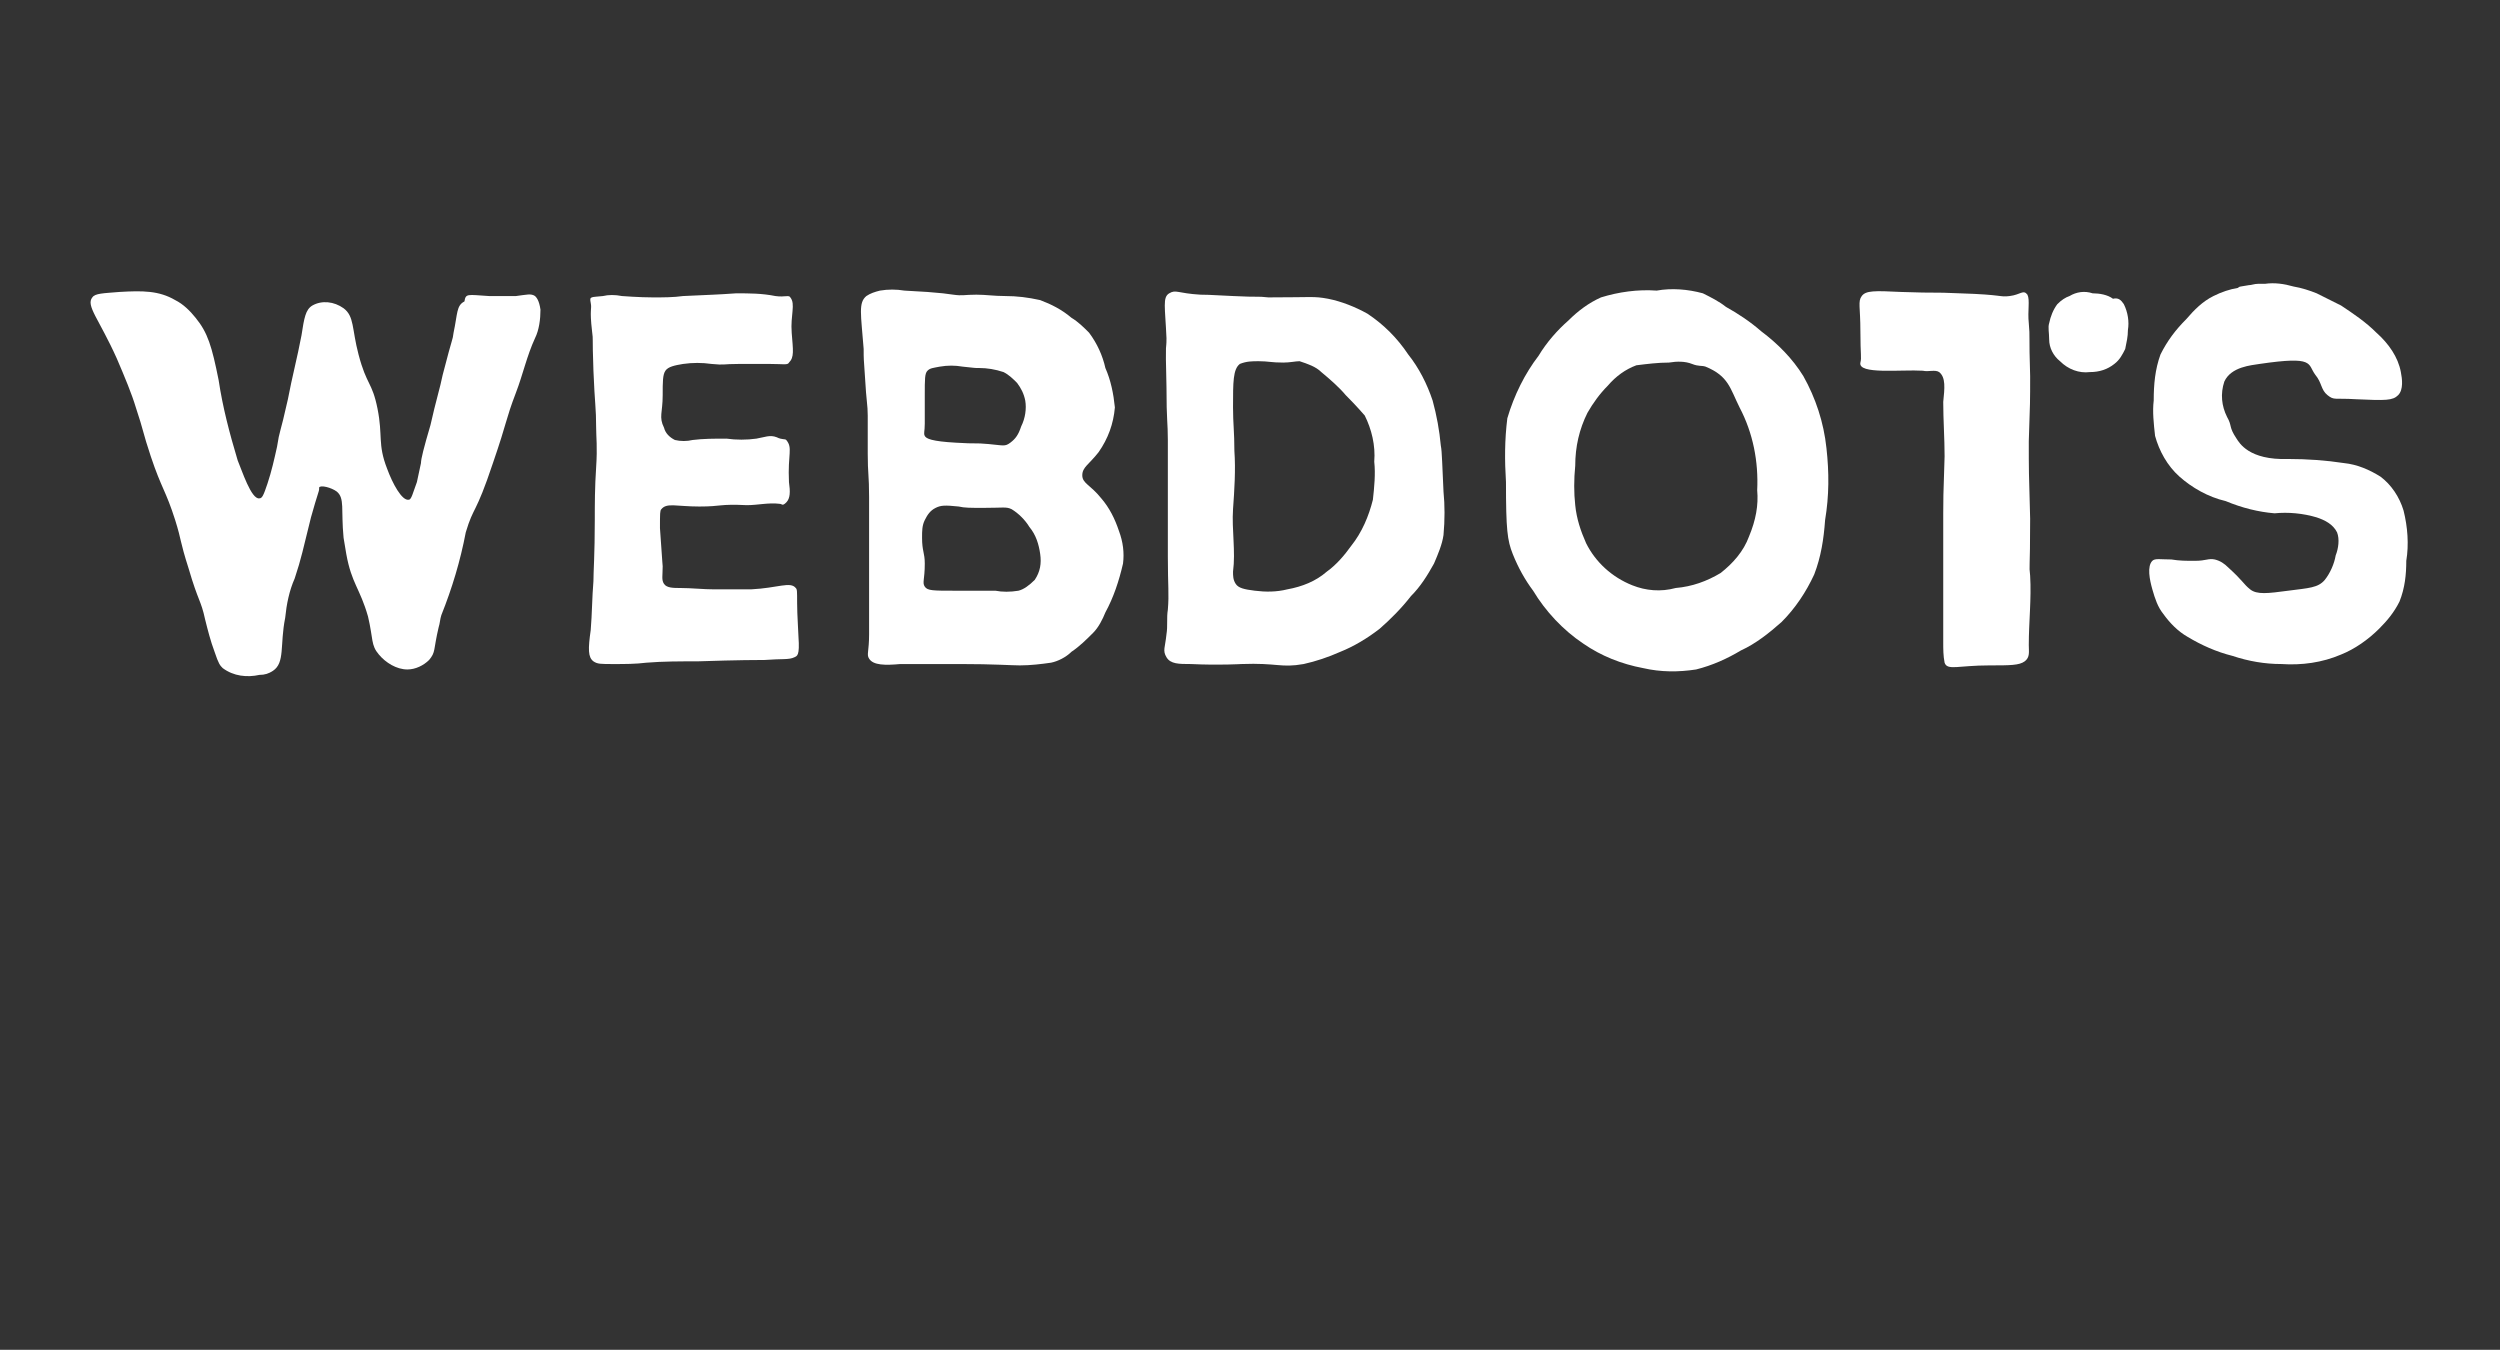 <?xml version="1.0" encoding="utf-8"?>
<!-- Generator: Adobe Illustrator 23.0.4, SVG Export Plug-In . SVG Version: 6.00 Build 0)  -->
<svg version="1.1" id="Layer_1" xmlns="http://www.w3.org/2000/svg" xmlns:xlink="http://www.w3.org/1999/xlink" x="0px" y="0px"
	 viewBox="0 0 184.1 99.4" style="enable-background:new 0 0 184.1 99.4;" xml:space="preserve">
<rect x="0" y="0" width="184.1" height="99.4" fill="#333333" stroke="none"/>
<style type="text/css">
	.st0{fill:#FFFFFF;}
</style>
<title>webdotss</title>
<path class="st0" d="M36,21.8c0.7,0,1.3,0,2,0c0.8-0.1,1.1-0.2,1.4,0c0.1,0.1,0.3,0.3,0.4,1c0,0.7-0.1,1.5-0.4,2.1
	c-0.6,1.3-0.9,2.7-1.4,4c-0.8,2.1-0.6,2-1.7,5.2c-1.3,3.9-1.4,3.1-2,5.1c-0.4,2.1-1,4.1-1.8,6.1c-0.1,0.3-0.1,0.6-0.2,0.9
	c-0.4,1.7-0.2,1.8-0.7,2.4c-0.4,0.4-1,0.7-1.6,0.7c-0.8,0-1.6-0.5-2.1-1.1c-0.6-0.7-0.4-1.1-0.8-2.8c-0.6-2.1-1.2-2.4-1.6-4.6
	c-0.1-0.6-0.2-1.2-0.2-1.2c-0.2-2.1,0.1-2.9-0.5-3.4c-0.4-0.3-1.2-0.5-1.3-0.3c0,0,0,0.1,0,0.1c0,0.2-0.1,0.3-0.6,2.1
	c-0.6,2.4-0.7,3-1.2,4.5c-0.4,0.9-0.6,1.9-0.7,2.9c-0.4,2,0,3.3-0.9,3.9c-0.3,0.2-0.6,0.3-1,0.3c-0.9,0.2-1.9,0.1-2.7-0.5
	c-0.2-0.2-0.3-0.3-0.6-1.2c-0.3-0.8-0.5-1.6-0.7-2.4c-0.3-1.4-0.5-1.3-1.2-3.7c-0.7-2.2-0.5-2-1-3.6c-0.7-2.2-1-2.3-1.8-4.7
	c-0.6-1.8-0.5-1.8-1.1-3.6c-0.3-1-0.8-2.2-1.4-3.6c-1.3-2.9-2.3-3.9-1.8-4.5c0.2-0.3,0.8-0.3,2-0.4c1.7-0.1,2.9-0.1,4.1,0.6
	c0.6,0.3,1.1,0.8,1.5,1.3c0.9,1.1,1.2,2.1,1.7,4.6c0.3,2,0.8,3.9,1.4,5.9c0.3,0.7,1,2.9,1.6,2.8c0.2,0,0.3-0.2,0.6-1.1
	c0.3-0.9,0.5-1.8,0.7-2.7c0.2-1.3,0.2-0.8,0.8-3.5c0.3-1.6,0.7-3.1,1-4.7c0.2-1.3,0.3-1.9,0.8-2.2c0.7-0.4,1.6-0.3,2.3,0.2
	c0.8,0.6,0.6,1.5,1.1,3.4c0.6,2.3,1,2,1.4,4s0,2.6,0.7,4.4c0.4,1.1,1.1,2.4,1.6,2.3c0.2,0,0.3-0.5,0.6-1.3c0.1-0.5,0.2-0.9,0.3-1.4
	c0-0.3,0.2-1.1,0.7-2.8c0.4-1.8,0.7-2.7,0.9-3.7c0.8-3.1,0.7-2.4,0.8-3.1c0.3-1.4,0.2-2,0.8-2.3C34.3,21.6,34.4,21.7,36,21.8z"/>
<path class="st0" d="M57.2,32.2c0.4,0.2,0.6,0.1,0.7,0.2c0.5,0.6,0.1,1,0.2,3.1c0.1,0.7,0.1,1.2-0.2,1.5s-0.3,0.1-0.5,0.1
	c-0.8-0.1-1.6,0.1-2.4,0.1c-2.1-0.1-1.8,0.1-3.5,0.1s-2.4-0.3-2.8,0.2c-0.1,0.1-0.1,0.3-0.1,1.4c0.2,3,0.2,2.7,0.2,2.8
	c0,0.7-0.1,1,0.1,1.3s0.7,0.3,1.2,0.3c0.8,0,1.7,0.1,2.5,0.1c2.3,0,2,0,2.7,0c2-0.1,2.9-0.6,3.3-0.1c0.1,0.1,0.1,0.2,0.1,1.1
	s0.1,2.2,0.1,2.5c0.1,1.4-0.1,1.4-0.3,1.5c-0.4,0.2-0.9,0.1-2.2,0.2c-0.4,0-1.9,0-4.9,0.1c-1.3,0-2.6,0-3.8,0.1
	c-0.8,0.1-1.6,0.1-2.4,0.1c-1,0-1.2,0-1.5-0.2c-0.4-0.3-0.4-0.9-0.2-2.3c0.1-1.2,0.1-2.4,0.2-3.6c0-0.7,0.1-2,0.1-4.5
	c0-1.2,0-2.4,0.1-3.9s0-2.2,0-2.9c0-1.5-0.1-1.7-0.2-4.2c-0.1-2.8,0-2.1-0.1-2.9c-0.2-1.7,0-1.6-0.1-2.1s0-0.4,0.9-0.5
	c0.4-0.1,0.9-0.1,1.4,0c0,0,1.3,0.1,2.3,0.1c0.7,0,1.5,0,2.2-0.1c2.1-0.1,2.5-0.1,3.9-0.2c1,0,1.9,0,2.9,0.2c0.7,0.1,1-0.1,1.1,0.1
	c0.4,0.5,0,1.3,0.1,2.6s0.2,1.8-0.2,2.2c-0.1,0.2-0.4,0.1-1.4,0.1c-1.3,0-1.5,0-2.3,0c-1.2,0-1,0.1-2,0c-0.7-0.1-1.4-0.1-2.1,0
	c-0.6,0.1-1.1,0.2-1.3,0.5s-0.2,0.8-0.2,1.8c0,1.3-0.3,1.6,0.1,2.4c0.1,0.4,0.4,0.7,0.8,0.9c0.4,0.1,0.9,0.1,1.3,0
	c0.8-0.1,1.6-0.1,2.5-0.1c0.7,0.1,1.5,0.1,2.2,0C56.3,32.2,56.7,32,57.2,32.2z"/>
<path class="st0" d="M64,48.5c-0.2-0.3,0-0.5,0-1.8c0-0.6,0-1.1,0-1.7V39c0-2.1,0-2,0-2.4c0-1.6-0.1-1.7-0.1-3.2c0-1.5,0-1.5,0-2.8
	c0-0.8-0.1-1-0.2-2.8c-0.1-1.5-0.1-1.3-0.1-2.1c-0.2-2.6-0.4-3.4,0.2-3.9c0.3-0.2,0.6-0.3,1-0.4c0.6-0.1,1.2-0.1,1.8,0l1.7,0.1
	c1.2,0.1,1.2,0.1,1.9,0.2s0.8,0,1.7,0c0.7,0,1.3,0.1,2.1,0.1c0.9,0,1.7,0.1,2.6,0.3c0.8,0.3,1.6,0.7,2.3,1.3
	c0.5,0.3,0.9,0.7,1.3,1.1c0.6,0.8,1,1.7,1.2,2.6c0.4,0.9,0.6,1.9,0.7,2.9c-0.1,1.2-0.5,2.3-1.2,3.3c-0.7,0.9-1.2,1.1-1.2,1.7
	s0.6,0.7,1.4,1.7c0.6,0.7,1,1.5,1.3,2.4c0.3,0.8,0.4,1.6,0.3,2.4c-0.3,1.3-0.7,2.5-1.3,3.6c-0.2,0.5-0.5,1.1-0.9,1.5
	c-0.5,0.5-1,1-1.6,1.4c-0.4,0.4-1,0.7-1.5,0.8c-0.7,0.1-1.5,0.2-2.3,0.2c-0.6,0-1.9-0.1-4.4-0.1c-4.1,0-4.4,0-4.4,0
	C65.2,49,64.3,49,64,48.5z M76.2,42.7c0.4-0.6,0.5-1.2,0.4-1.9c-0.1-0.7-0.3-1.4-0.8-2c-0.3-0.5-0.8-1-1.3-1.3
	c-0.4-0.2-0.6-0.1-2.1-0.1c-0.9,0-1.4,0-1.8-0.1c-1-0.1-1.3-0.1-1.7,0.1c-0.4,0.2-0.6,0.5-0.8,0.9c-0.2,0.4-0.2,0.8-0.2,1.3
	c0,1,0.2,1.1,0.2,1.9c0,1.2-0.2,1.4,0,1.7s0.6,0.3,2.2,0.3h3c0.5,0.1,1.1,0.1,1.7,0C75.4,43.4,75.8,43.1,76.2,42.7z M75.2,31.4
	c0.3-0.6,0.4-1.3,0.3-1.9c-0.1-0.5-0.3-0.9-0.6-1.3c-0.3-0.3-0.6-0.6-1-0.8c-0.6-0.2-1.2-0.3-1.8-0.3c-0.4,0-0.2,0-1.2-0.1
	c-0.6-0.1-1.1-0.1-1.7,0c-0.5,0.1-0.7,0.1-0.9,0.3s-0.2,0.6-0.2,1.8s0,1.6,0,2.1c0,0.6-0.1,0.7,0,0.9c0.1,0.2,0.5,0.4,2.3,0.5
	c1.6,0.1,1.3,0,2.4,0.1s1.2,0.2,1.6-0.1S75,32,75.2,31.4L75.2,31.4z"/>
<path class="st0" d="M88.4,21.7c0.4,0,0.4,0,2.4,0.1s1.7,0,2.6,0.1c3.3,0,3.3-0.1,4.4,0.1c1,0.2,2,0.6,2.9,1.1c1.2,0.8,2.2,1.8,3,3
	c0.8,1,1.4,2.2,1.8,3.4c0.3,1.1,0.5,2.2,0.6,3.3c0.1,0.5,0.1,1.5,0.2,3.4c0.1,1,0.1,2.1,0,3.2c-0.1,0.7-0.4,1.4-0.7,2.1
	c-0.5,0.9-1,1.7-1.7,2.4c-0.7,0.9-1.5,1.7-2.3,2.4c-0.9,0.7-1.9,1.3-2.9,1.7c-0.9,0.4-1.8,0.7-2.7,0.9c-1.7,0.3-1.9-0.1-4.6,0
	c0,0-1.6,0.1-3.7,0c-0.9,0-1.5,0-1.8-0.5s-0.1-0.7,0-1.7c0.1-0.6,0-1.2,0.1-1.8c0.1-1.2,0-1.7,0-3.9c0-0.7,0-2,0-4.6
	c0-3.1,0-3.1,0-4c0-1.3-0.1-1.4-0.1-3.9c-0.1-3.9,0-2.5,0-3.6c-0.1-2.3-0.3-3,0.2-3.3S86.7,21.6,88.4,21.7z M94.5,26.7
	c-0.9,0-1.1-0.1-1.8-0.1c-0.5,0-0.9,0-1.4,0.2c-0.5,0.4-0.5,1.3-0.5,3.2c0,1.2,0.1,1.8,0.1,3.2c0.1,1.4,0,2.9-0.1,4.3
	c-0.1,1.5,0.2,3.1,0,4.6c0,0.3,0,0.6,0.2,0.9c0.2,0.3,0.6,0.4,1.4,0.5c0.8,0.1,1.6,0.1,2.4-0.1c1.1-0.2,2.1-0.6,2.9-1.3
	c0.7-0.5,1.3-1.2,1.8-1.9c0.8-1,1.3-2.2,1.6-3.4c0.1-0.9,0.2-1.9,0.1-2.8c0.1-1.2-0.2-2.4-0.7-3.4c-0.1-0.1-0.5-0.6-1.4-1.5
	c-0.5-0.6-1.2-1.2-1.8-1.7c-0.4-0.4-1-0.6-1.6-0.8C95.4,26.6,95,26.7,94.5,26.7L94.5,26.7z"/>
<path class="st0" d="M134.5,33c0.2,1.8,0.2,3.5-0.1,5.3c-0.1,1.4-0.3,2.7-0.8,4c-0.6,1.3-1.4,2.5-2.4,3.5c-0.9,0.8-1.9,1.6-3,2.1
	c-1,0.6-2.1,1.1-3.3,1.4c-1.3,0.2-2.6,0.2-3.9-0.1c-1.6-0.3-3.1-0.9-4.4-1.8c-1.5-1-2.8-2.4-3.7-3.9c-0.6-0.8-1.1-1.7-1.5-2.7
	c-0.4-1-0.5-1.8-0.5-5.3c-0.1-1.6-0.1-3.1,0.1-4.7c0.5-1.7,1.3-3.3,2.3-4.6c0.6-1,1.4-1.9,2.2-2.6c0.7-0.7,1.5-1.3,2.4-1.7
	c1.3-0.4,2.7-0.6,4.1-0.5c1.1-0.2,2.3-0.1,3.4,0.2c0.6,0.3,1.2,0.6,1.7,1c0.9,0.5,1.8,1.1,2.6,1.8c1.2,0.9,2.3,2,3.1,3.3
	C133.7,29.3,134.3,31.1,134.5,33z M129.4,36.1c0.1-2.1-0.3-4.2-1.3-6.1c-0.7-1.4-0.8-2.3-2.5-3c-0.3-0.1-0.5,0-1-0.2
	c-0.5-0.2-1.1-0.2-1.7-0.1c-0.8,0-1.6,0.1-2.4,0.2c-0.8,0.3-1.5,0.8-2.1,1.5c-0.6,0.6-1.1,1.3-1.5,2c-0.6,1.2-0.9,2.5-0.9,3.9
	c-0.1,1-0.1,2,0,2.9c0.1,1,0.4,1.9,0.8,2.8c0.7,1.4,1.9,2.5,3.4,3.1c1,0.4,2.1,0.5,3.2,0.2c1.2-0.1,2.3-0.5,3.3-1.1
	c0.9-0.7,1.7-1.6,2.1-2.7C129.3,38.3,129.5,37.2,129.4,36.1z"/>
<path class="st0" d="M156.4,22.4c0.3,0.6,0.4,1.3,0.3,1.9c0,0.5-0.1,0.9-0.2,1.4c-0.2,0.4-0.4,0.8-0.8,1.1c-0.5,0.4-1.1,0.6-1.8,0.6
	c-0.8,0.1-1.6-0.2-2.2-0.8c-0.5-0.4-0.8-1-0.8-1.6c0-0.5-0.1-0.9,0-1.2c0.1-0.5,0.3-1,0.6-1.4c0.3-0.3,0.6-0.5,0.9-0.6
	c0.5-0.3,1.1-0.4,1.7-0.2c0.5,0,1.1,0.1,1.5,0.4C156,21.9,156.2,22.1,156.4,22.4z"/>
<path class="st0" d="M149.3,21.7c0.2,0.4,0,1.2,0.1,2.1c0.1,1.1,0,0.8,0.1,3.9c0,1.9,0,1.9-0.1,4.8c0,2.2,0,2.2,0.1,5.7
	c0,4-0.1,3.3,0,4.2c0.1,1.7-0.1,3.4-0.1,5.1c0,0.5,0.1,0.9-0.3,1.2s-1.1,0.3-2.6,0.3c-2.3,0-3.1,0.4-3.3-0.2c-0.1-0.5-0.1-1-0.1-1.5
	c0-0.7,0-0.8,0-3v-6.5c0-0.9,0-1.3,0.1-4.2c0-1.3-0.1-2.7-0.1-4c0.1-1,0.2-1.8-0.3-2.2c-0.3-0.2-0.8,0-1.2-0.1
	c-1.6-0.1-4.8,0.3-4.6-0.6c0.1-0.4,0-0.5,0-2.3s-0.2-2.2,0.1-2.6s0.9-0.4,2.9-0.3c2.9,0.1,2.1,0,4.3,0.1c3.3,0.1,2.9,0.3,3.7,0.2
	S149,21.3,149.3,21.7z"/>
<path class="st0" d="M163.1,41.2c0.4,0.1,0.7,0.3,1,0.6c1.1,1,1.1,1.2,1.6,1.6s1.3,0.3,2.8,0.1s2.2-0.2,2.7-0.8
	c0.4-0.5,0.7-1.2,0.8-1.8c0.2-0.5,0.3-1.2,0.1-1.7c-0.3-0.6-0.9-0.9-1.5-1.1c-1-0.3-2.1-0.4-3.1-0.3c-1.2-0.1-2.4-0.4-3.6-0.9
	c-1.3-0.3-2.5-1-3.4-1.8c-0.9-0.8-1.5-1.9-1.8-3c-0.1-0.9-0.2-1.8-0.1-2.6c0-1.2,0.1-2.3,0.5-3.4c0.5-1,1.1-1.8,1.9-2.6
	c0.6-0.7,1.2-1.3,2-1.7c0.6-0.3,1.2-0.5,1.8-0.6l0,0c0,0,0.1-0.1,0.2-0.1l0.6-0.1c0.2,0,0.4-0.1,0.7-0.1c0.2,0,0.4,0,0.5,0
	c0.7-0.1,1.4,0,2.1,0.2c0.6,0.1,1.2,0.3,1.7,0.5c0.6,0.3,1.2,0.6,1.8,0.9c0.9,0.6,1.8,1.2,2.6,2c0.9,0.8,1.6,1.8,1.8,2.9
	c0.1,0.5,0.2,1.3-0.2,1.7s-0.9,0.4-3.1,0.3c-1.6-0.1-1.6,0.1-2.1-0.3s-0.4-0.9-0.9-1.5c-0.6-0.8,0-1.4-4.1-0.8
	c-0.6,0.1-2.1,0.2-2.6,1.3c-0.3,0.9-0.2,1.8,0.2,2.6c0.4,0.7,0.1,0.7,0.7,1.6c0.2,0.3,0.9,1.6,3.8,1.5c1.4,0,2.8,0.1,4.1,0.3
	c1,0.1,1.9,0.5,2.7,1c0.8,0.6,1.4,1.5,1.7,2.5c0.3,1.2,0.4,2.5,0.2,3.7c0,1-0.1,2-0.5,3c-0.4,0.8-0.9,1.4-1.5,2
	c-0.8,0.8-1.8,1.5-2.8,1.9c-1.4,0.6-2.9,0.8-4.4,0.7c-1.2,0-2.4-0.2-3.6-0.6c-1.2-0.3-2.3-0.8-3.3-1.4c-0.7-0.4-1.3-1-1.8-1.7
	c-0.4-0.5-0.6-1.1-0.8-1.8c-0.2-0.7-0.4-1.7,0-2.1c0.2-0.2,0.6-0.1,1.4-0.1c0.6,0.1,1.1,0.1,1.7,0.1
	C162.5,41.3,162.6,41.1,163.1,41.2z"/>
</svg>
